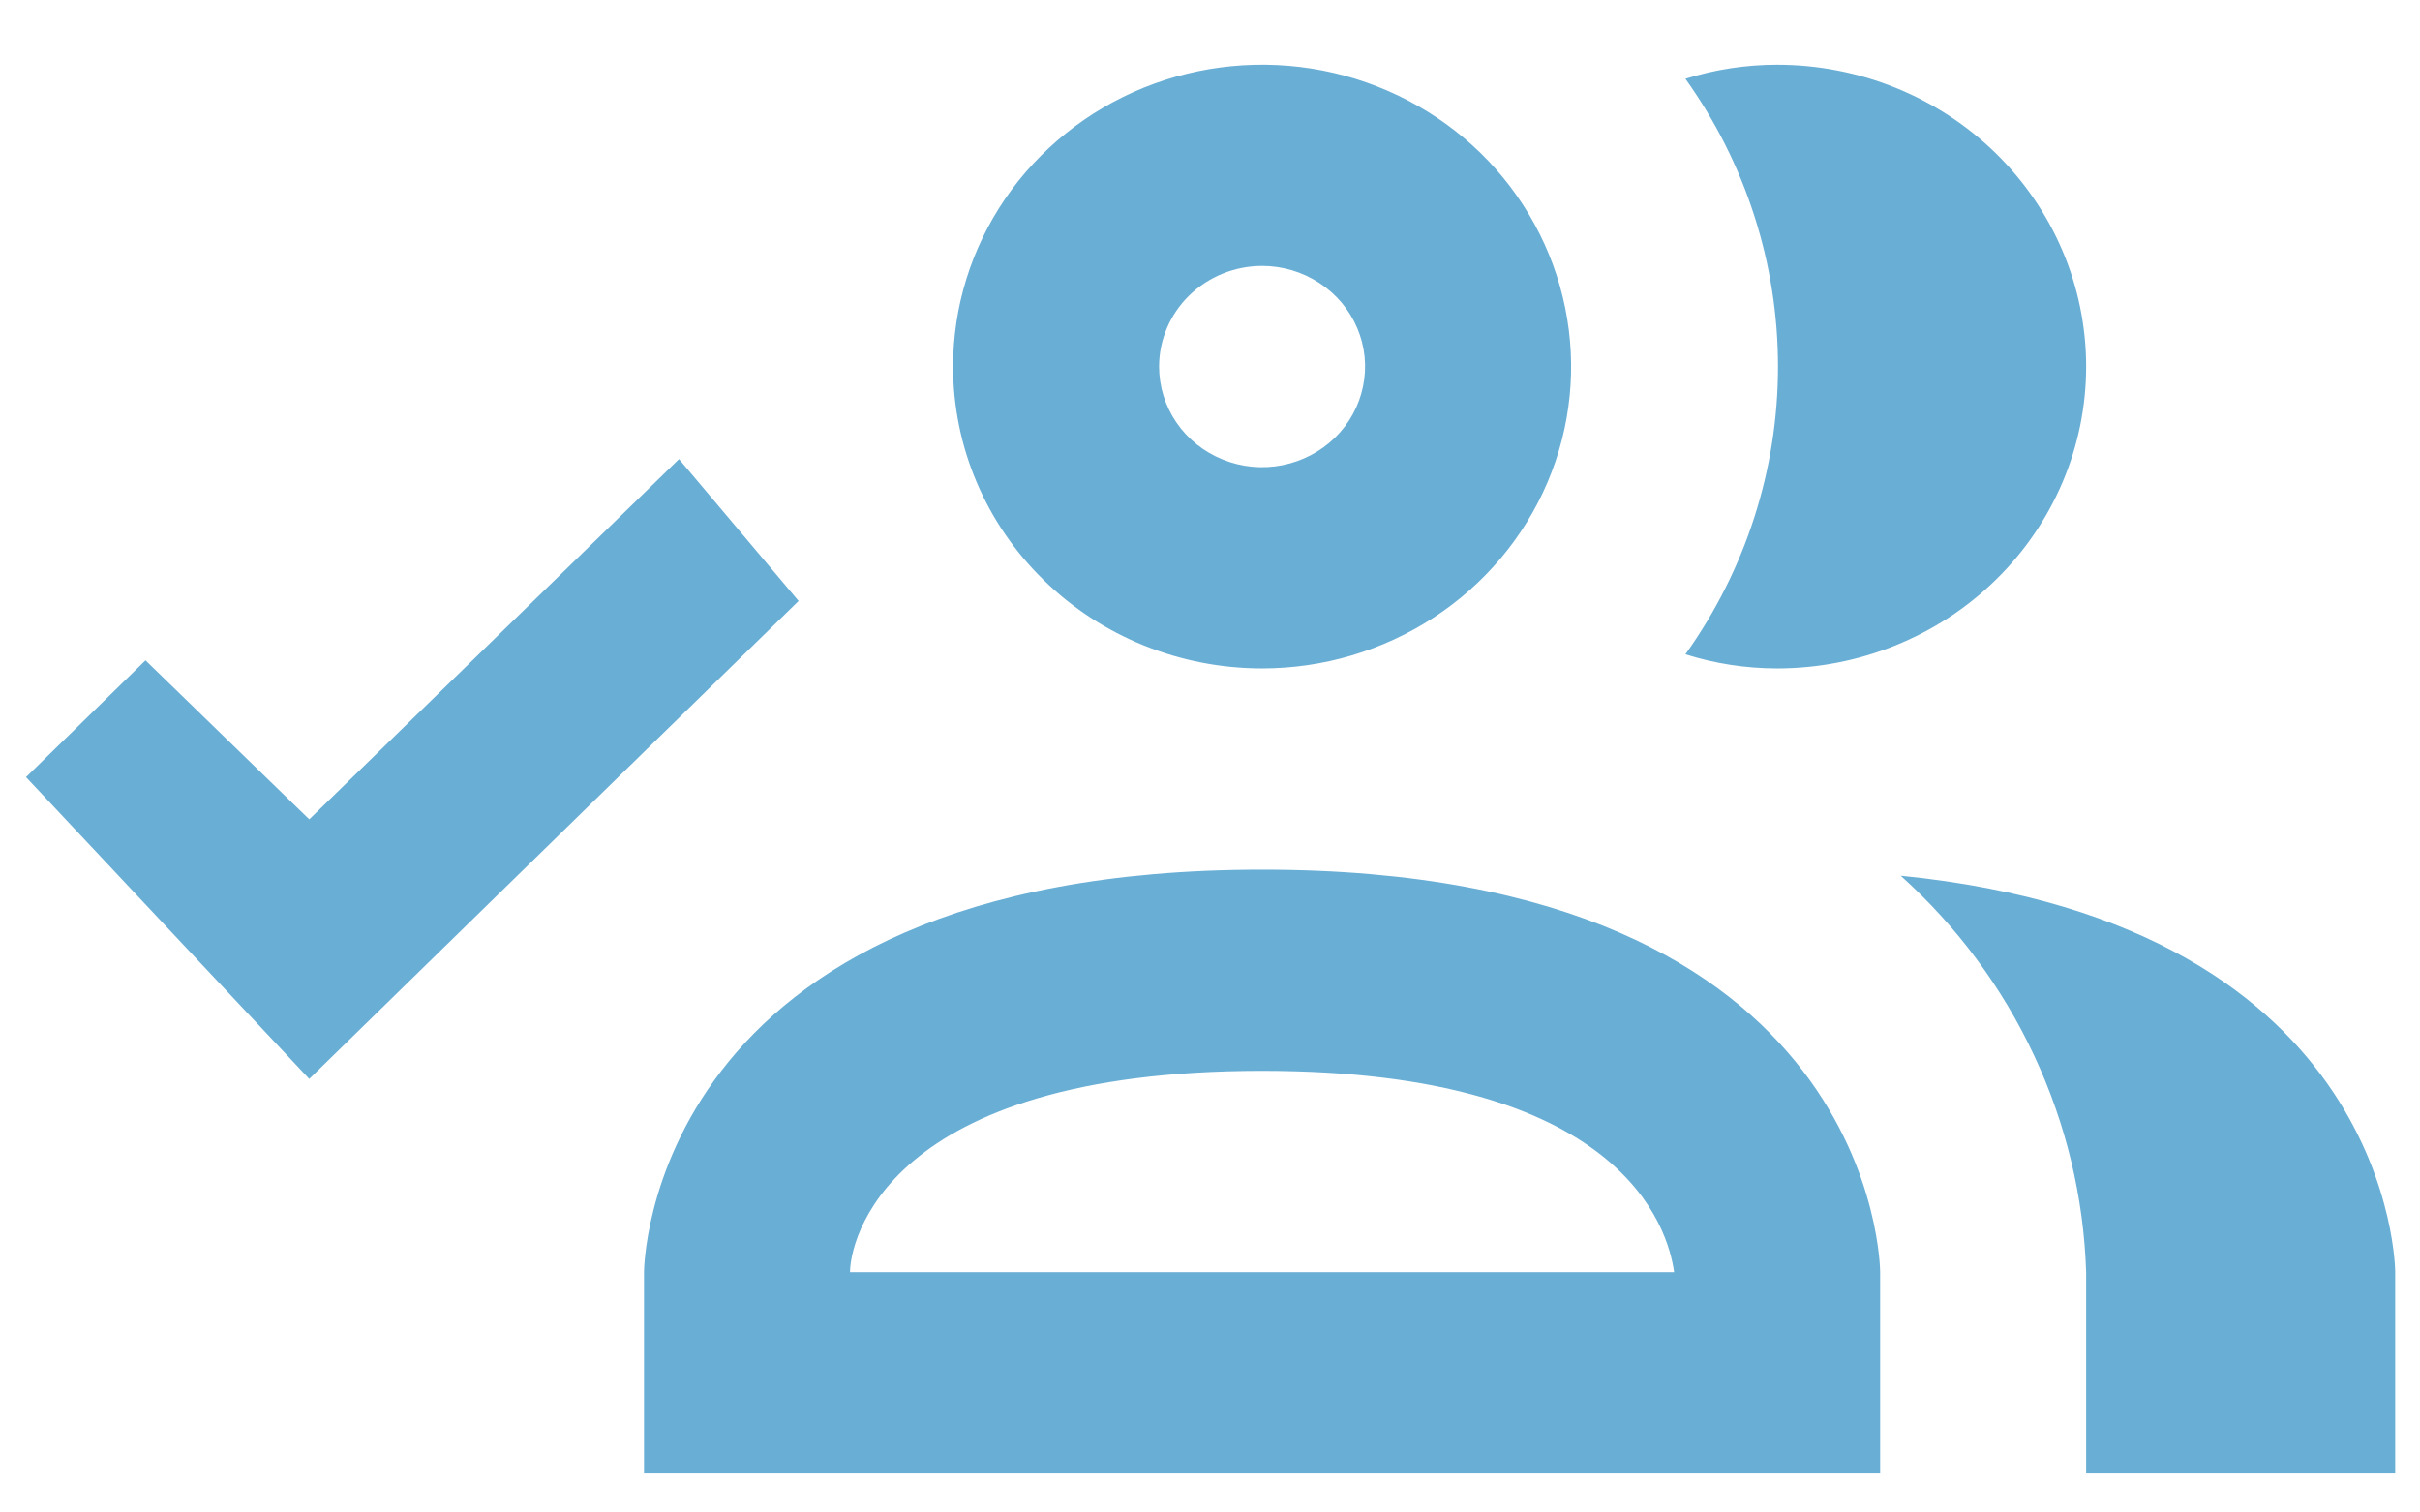 <svg width="24" height="15" viewBox="0 0 24 15" fill="none" xmlns="http://www.w3.org/2000/svg">
<path id="Vector" d="M12.517 6.629C13.123 6.629 13.715 6.453 14.219 6.124C14.723 5.795 15.116 5.328 15.348 4.781C15.58 4.234 15.641 3.632 15.522 3.051C15.404 2.471 15.112 1.937 14.684 1.518C14.255 1.1 13.709 0.815 13.114 0.699C12.52 0.584 11.904 0.643 11.344 0.869C10.784 1.096 10.305 1.48 9.968 1.972C9.632 2.464 9.452 3.043 9.452 3.635C9.452 4.429 9.775 5.191 10.35 5.752C10.924 6.314 11.704 6.629 12.517 6.629ZM12.517 2.637C12.719 2.637 12.916 2.696 13.084 2.806C13.252 2.915 13.383 3.071 13.46 3.253C13.538 3.436 13.558 3.636 13.518 3.83C13.479 4.024 13.382 4.201 13.239 4.341C13.096 4.48 12.914 4.575 12.716 4.614C12.518 4.653 12.312 4.633 12.126 4.557C11.939 4.482 11.779 4.354 11.667 4.19C11.555 4.026 11.495 3.833 11.495 3.635C11.495 3.371 11.603 3.117 11.794 2.93C11.986 2.743 12.246 2.637 12.517 2.637ZM16.715 6.489C17.313 5.652 17.633 4.656 17.633 3.635C17.633 2.615 17.313 1.619 16.715 0.781C17.009 0.689 17.316 0.642 17.624 0.642C18.437 0.642 19.217 0.957 19.791 1.518C20.366 2.08 20.689 2.841 20.689 3.635C20.689 4.429 20.366 5.191 19.791 5.752C19.217 6.314 18.437 6.629 17.624 6.629C17.316 6.629 17.009 6.582 16.715 6.489ZM12.517 8.625C6.387 8.625 6.387 12.616 6.387 12.616V14.612H18.646V12.616C18.646 12.616 18.646 8.625 12.517 8.625ZM8.43 12.616C8.43 12.327 8.757 10.62 12.517 10.62C16.092 10.62 16.541 12.177 16.603 12.616M23.754 12.616V14.612H20.689V12.616C20.665 11.874 20.49 11.145 20.174 10.47C19.859 9.795 19.409 9.188 18.85 8.685C23.754 9.174 23.754 12.616 23.754 12.616ZM6.734 4.553L7.92 5.96L3.067 10.7L0.258 7.707L1.443 6.549L3.067 8.126L6.734 4.553Z" fill="#69AED5"/>
</svg>
